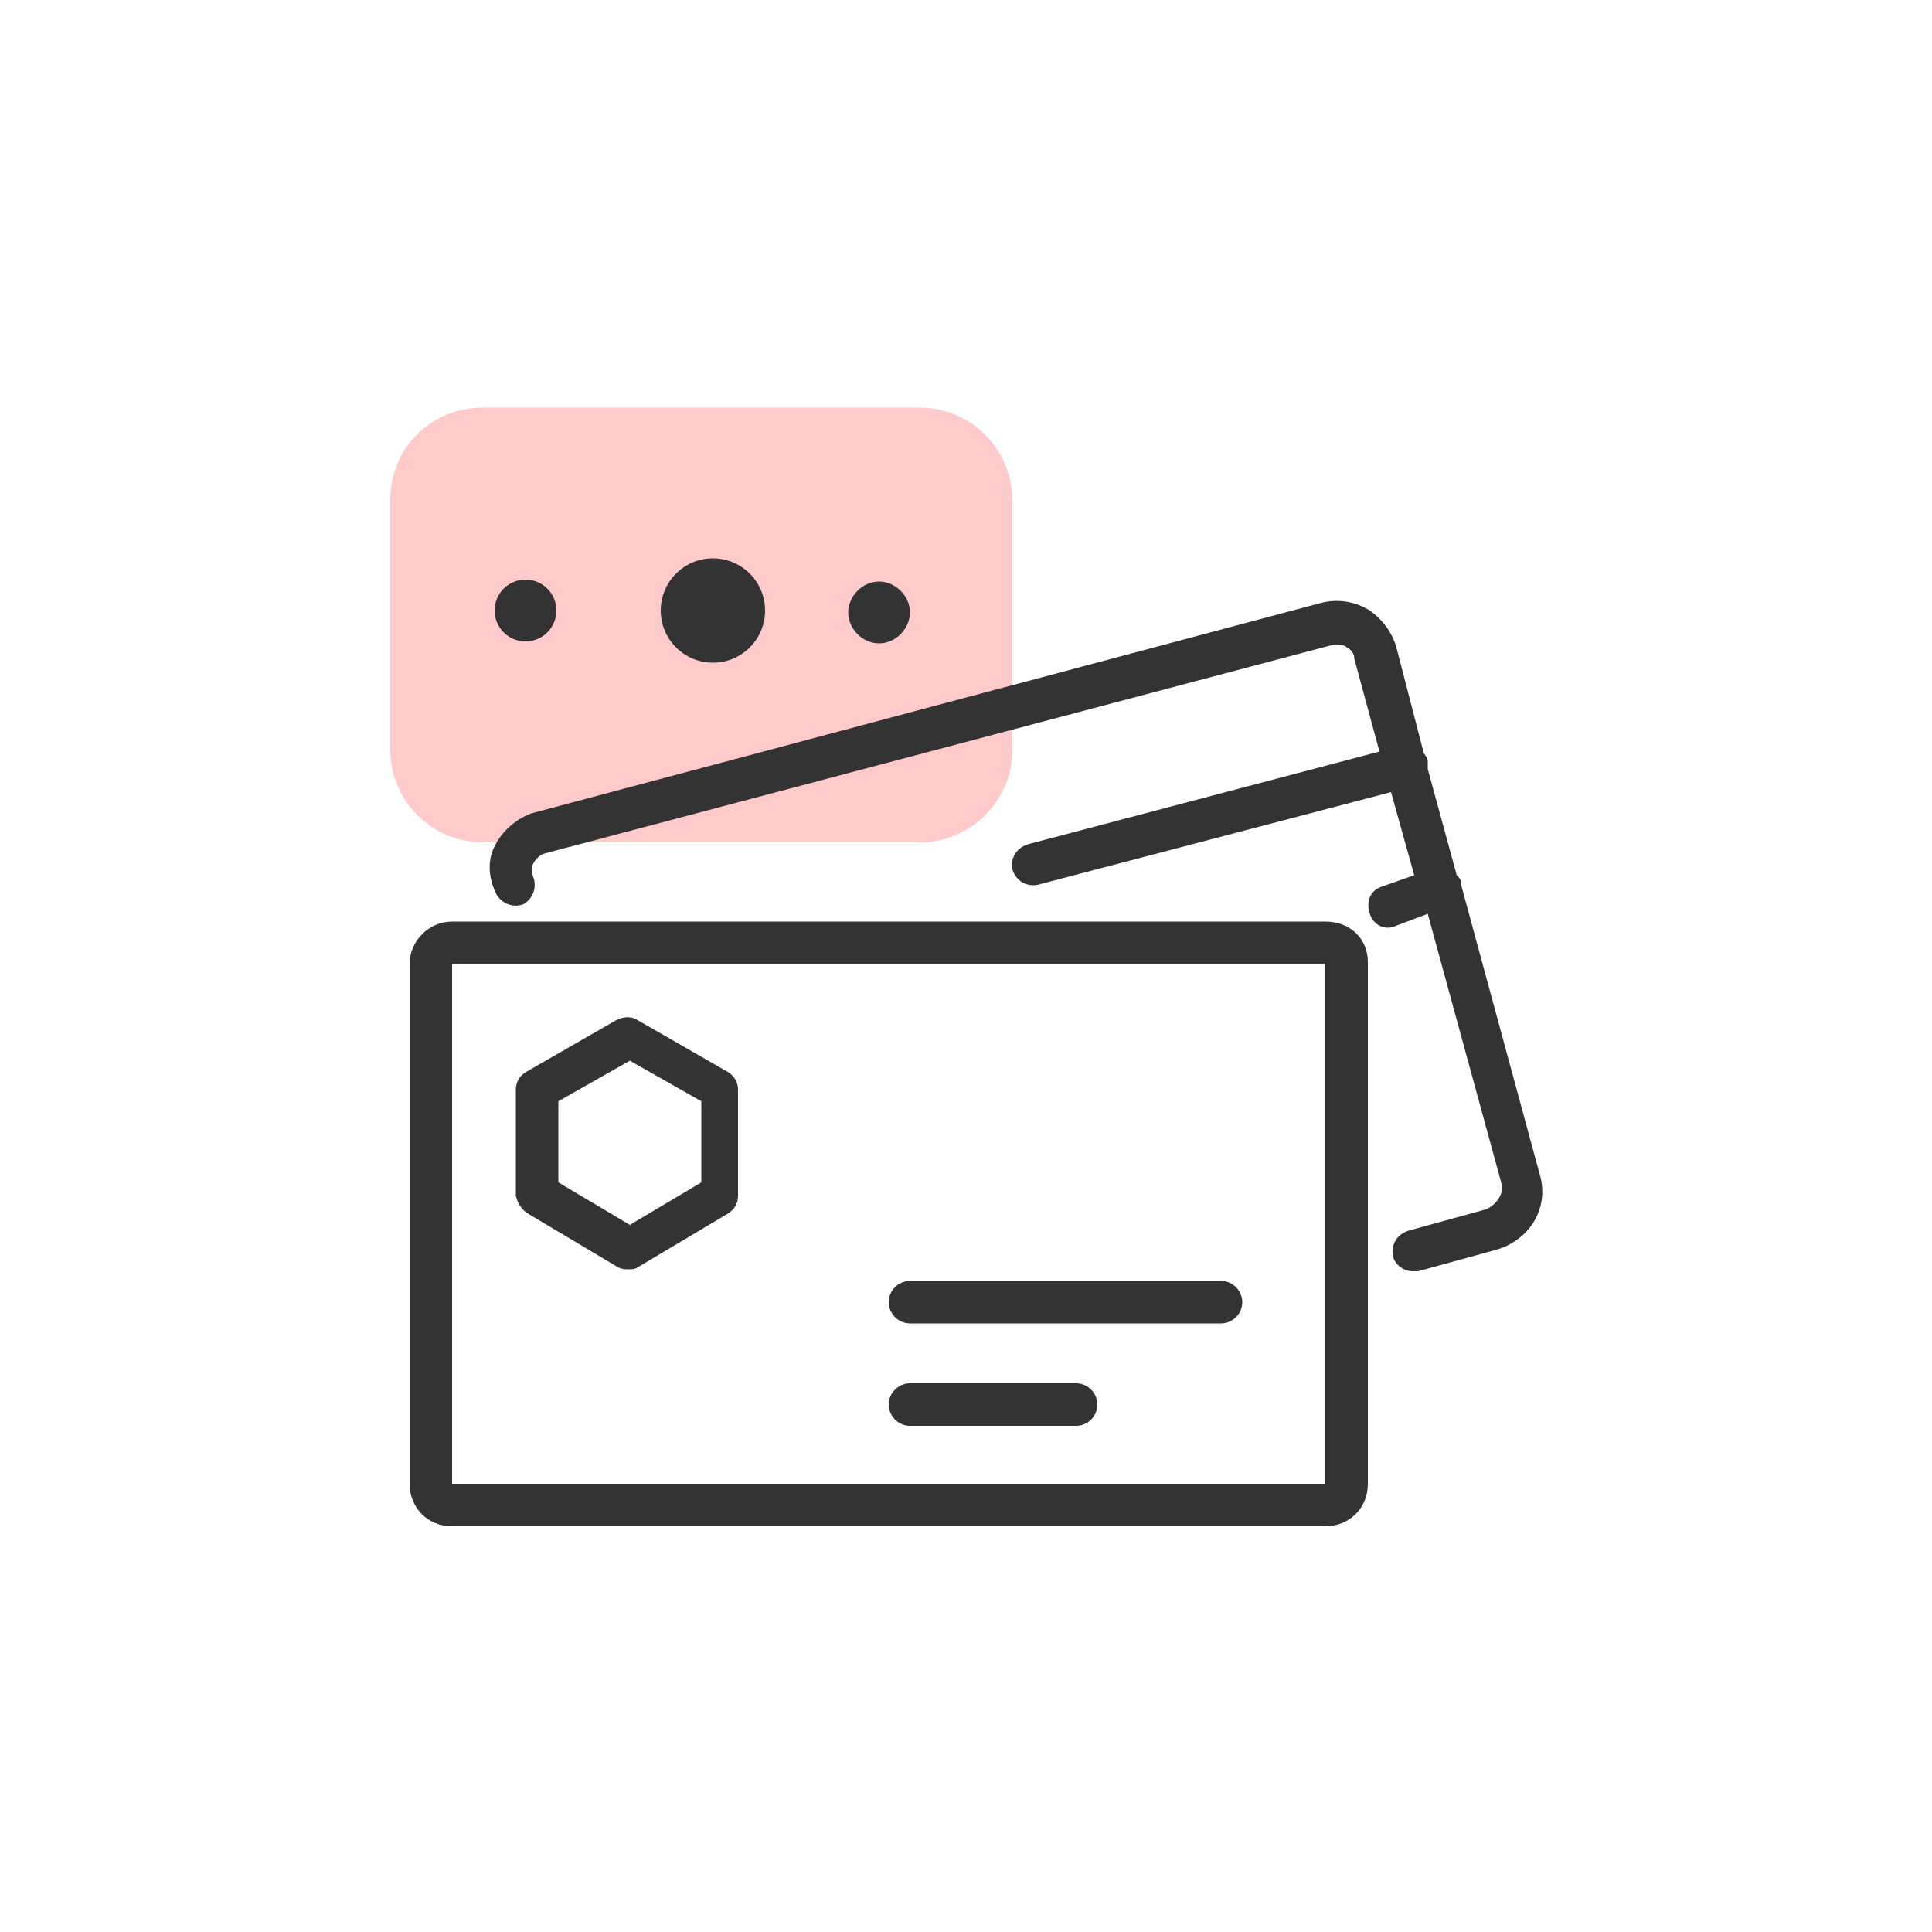 <?xml version="1.0" ?><svg xmlns="http://www.w3.org/2000/svg" xmlns:xlink="http://www.w3.org/1999/xlink" version="1.1" id="Layer_1" viewBox="0 0 100 100" style="enable-background:new 0 0 100 100;" xml:space="preserve"><style type="text/css">
	.st0{fill:#FFCACA;}
	.st1{fill:#333333;}
</style><g><path class="st0" d="M25,21.1h22.6c2.7,0,4.8,2.2,4.8,4.8v12.9c0,2.7-2.2,4.8-4.8,4.8H25c-2.7,0-4.8-2.2-4.8-4.8V25.9   C20.2,23.2,22.3,21.1,25,21.1z"/><g><circle class="st1" cx="27.2" cy="31.6" r="1.6"/><circle class="st1" cx="36.9" cy="31.6" r="2.7"/><path class="st1" d="M45.5,33.3c0.9,0,1.6-0.8,1.6-1.6c0-0.9-0.8-1.6-1.6-1.6c-0.9,0-1.6,0.8-1.6,1.6    C43.9,32.5,44.6,33.3,45.5,33.3z"/><path class="st1" d="M68.6,47.7H23.4c-1.2,0-2.2,1-2.2,2.2v26.9c0,1.2,0.9,2.2,2.2,2.2h45.2c1.2,0,2.2-0.9,2.2-2.2V49.8    C70.8,48.6,69.9,47.7,68.6,47.7z M68.6,76.8H23.4l0-26.9l45.2,0L68.6,76.8z"/><path class="st1" d="M79.7,60.8l-4.1-15.1c0,0,0,0,0-0.1c0-0.1-0.1-0.2-0.2-0.3c0,0,0,0,0,0l-1.5-5.5c0-0.1,0-0.3,0-0.4    c0-0.1-0.1-0.3-0.2-0.4l-1.4-5.4c-0.2-0.8-0.7-1.5-1.4-2c-0.8-0.5-1.7-0.6-2.5-0.4L27.5,42.1c-0.8,0.3-1.5,0.9-1.9,1.7    c-0.4,0.8-0.3,1.7,0.1,2.5c0.3,0.5,0.9,0.7,1.4,0.5c0.5-0.3,0.7-0.9,0.5-1.4c-0.1-0.3-0.1-0.5,0-0.7c0.1-0.2,0.3-0.4,0.5-0.5    l40.8-10.8c0.4-0.1,0.7,0,0.8,0.1c0.2,0.1,0.4,0.3,0.4,0.6l1.3,4.8l-18.2,4.8c-0.6,0.2-0.9,0.7-0.8,1.3c0.2,0.6,0.7,0.9,1.3,0.8    L72,41l1.2,4.3l-1.7,0.6c-0.6,0.2-0.8,0.8-0.6,1.4c0.2,0.6,0.8,0.9,1.4,0.6l1.6-0.6l3.8,13.9c0.2,0.6-0.3,1.2-0.8,1.4l-4,1.1    c-0.6,0.2-0.9,0.7-0.8,1.3c0.1,0.5,0.6,0.8,1,0.8c0.1,0,0.2,0,0.3,0l4-1.1C79.2,64.2,80.2,62.5,79.7,60.8z"/><path class="st1" d="M47.1,68.5h16.1c0.6,0,1.1-0.5,1.1-1.1s-0.5-1.1-1.1-1.1H47.1c-0.6,0-1.1,0.5-1.1,1.1S46.5,68.5,47.1,68.5z"/><path class="st1" d="M47.1,73.8h8.6c0.6,0,1.1-0.5,1.1-1.1s-0.5-1.1-1.1-1.1h-8.6c-0.6,0-1.1,0.5-1.1,1.1S46.5,73.8,47.1,73.8z"/><path class="st1" d="M27.3,62.8l4.7,2.8c0.2,0.1,0.4,0.1,0.5,0.1s0.4,0,0.5-0.1l4.7-2.8c0.3-0.2,0.5-0.5,0.5-0.9v-5.5    c0-0.4-0.2-0.7-0.5-0.9l-4.7-2.7c-0.3-0.2-0.7-0.2-1.1,0l-4.7,2.7c-0.3,0.2-0.5,0.5-0.5,0.9v5.5C26.8,62.3,27,62.6,27.3,62.8z     M28.9,57l3.7-2.1l3.7,2.1v4.2l-3.7,2.2l-3.7-2.2V57z"/></g></g></svg>